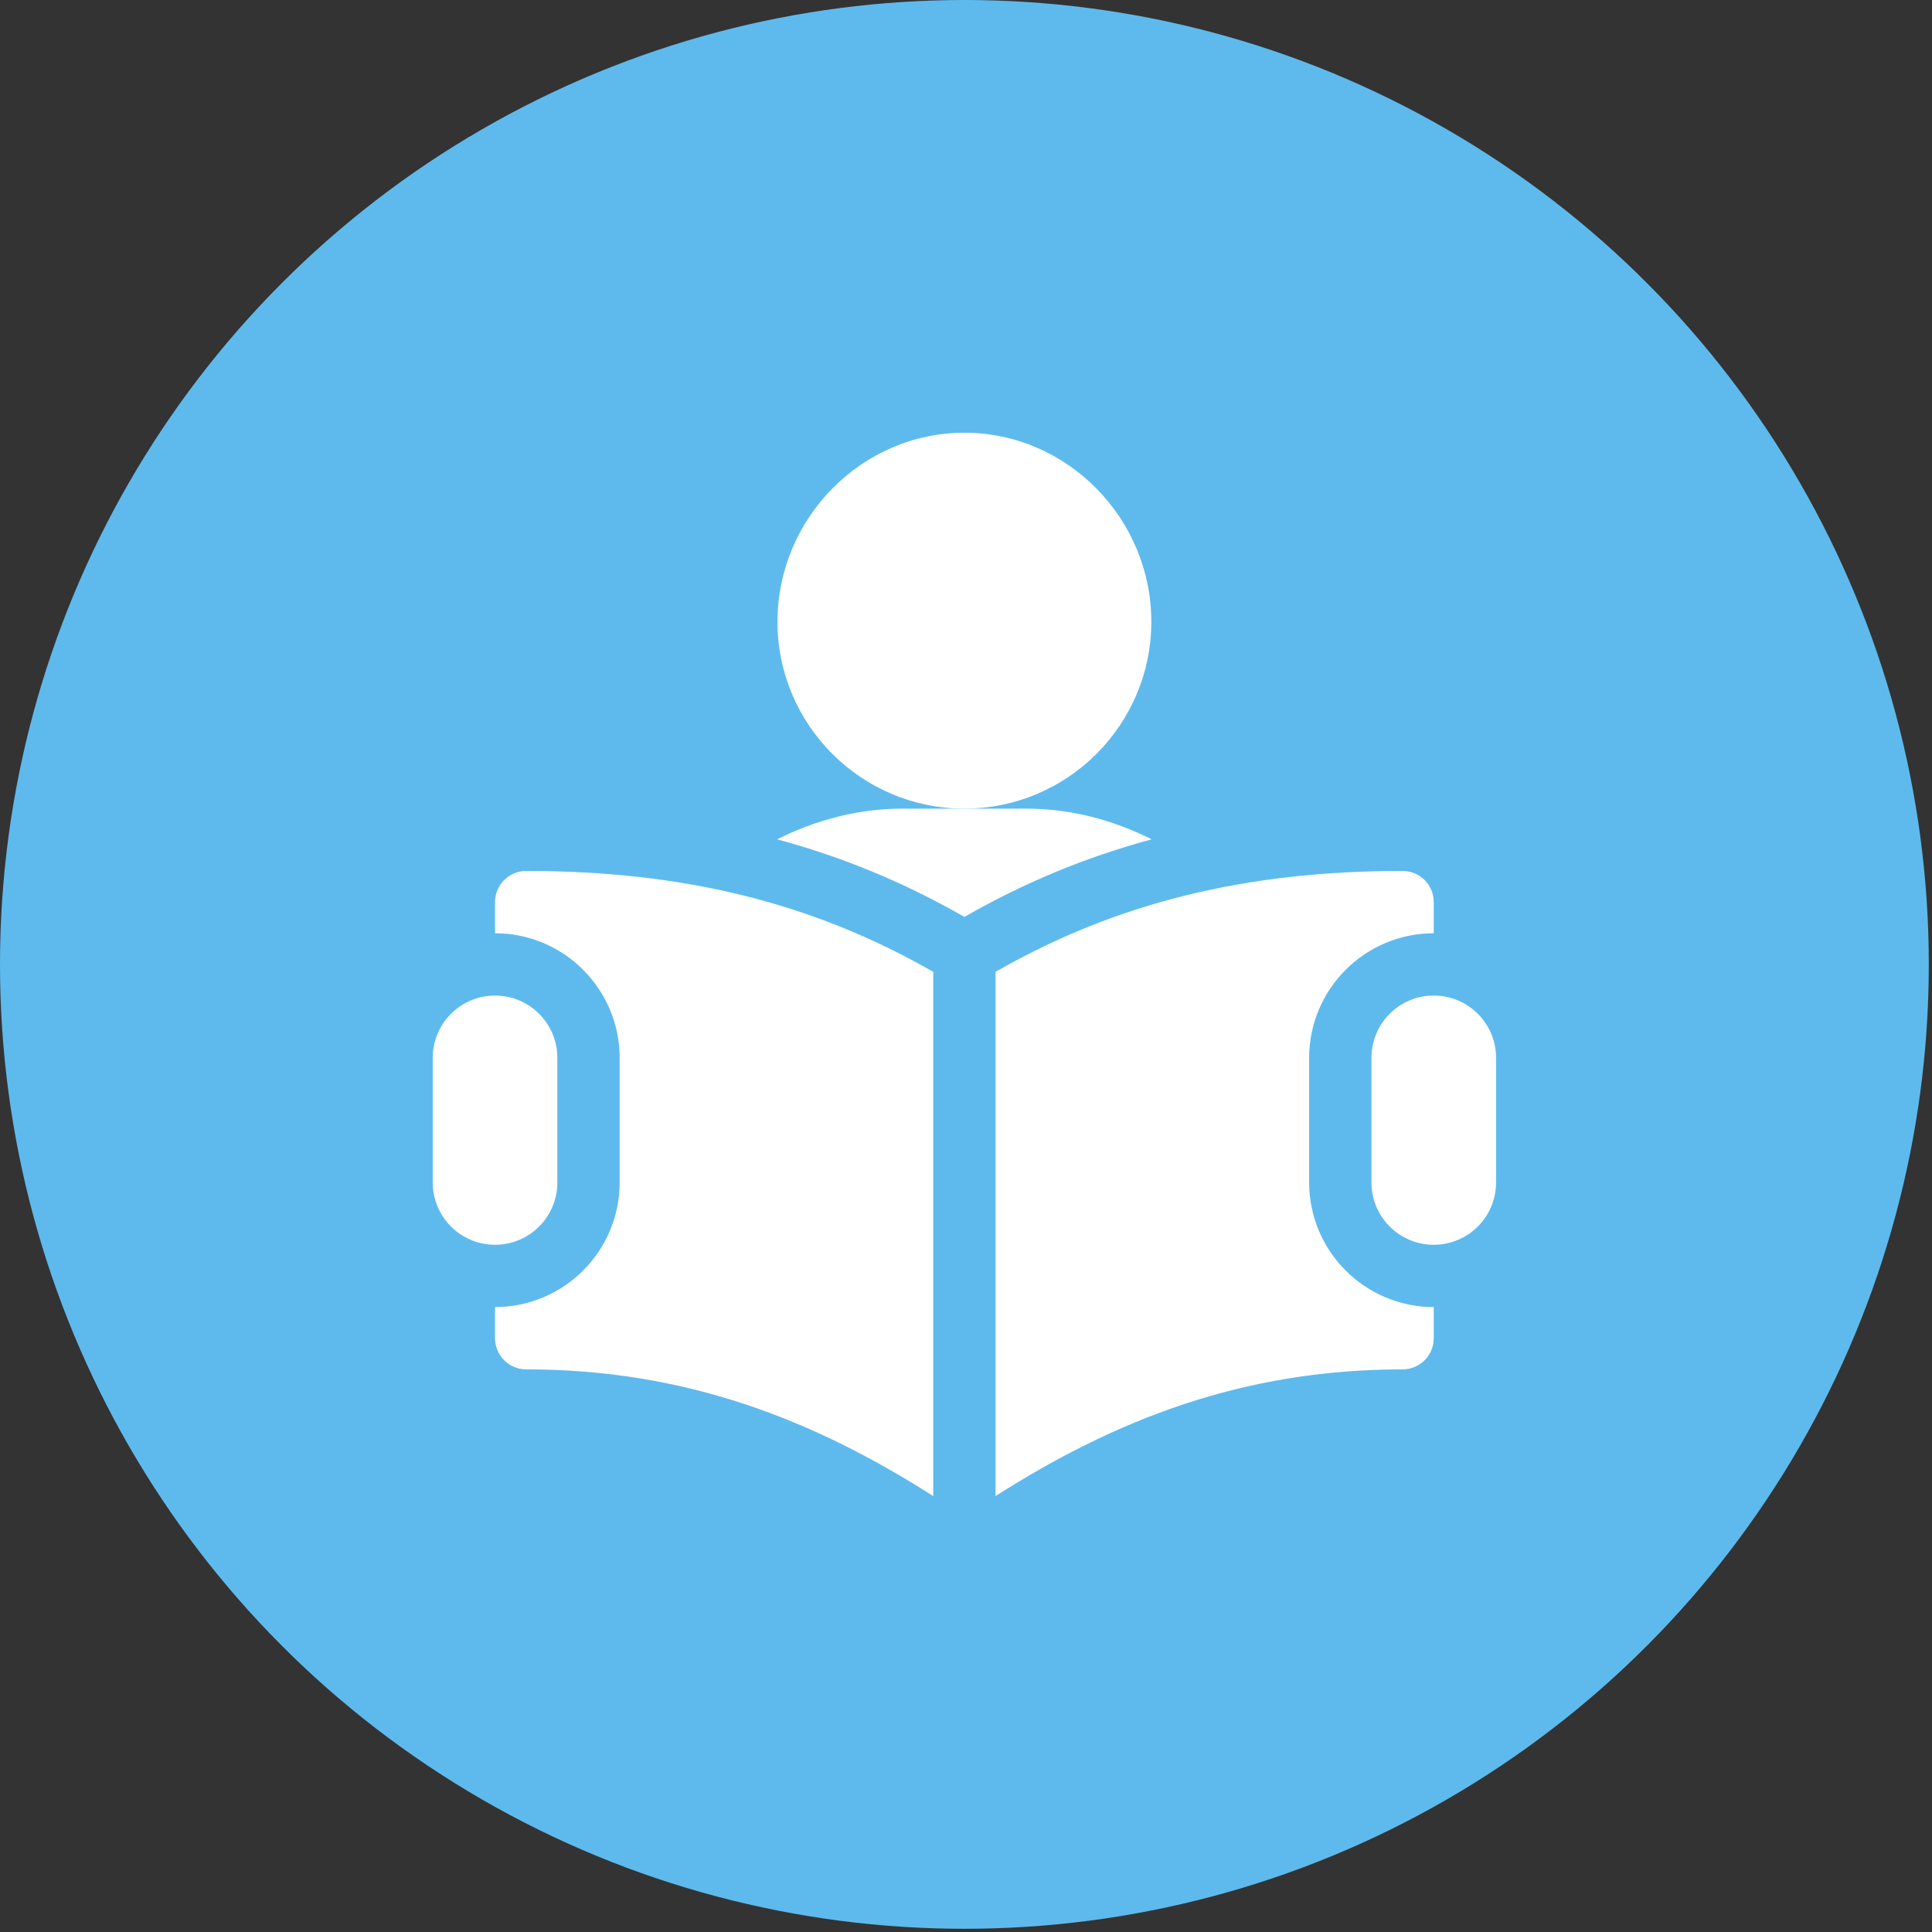 <svg width="123" height="123" viewBox="0 0 123 123" fill="none" xmlns="http://www.w3.org/2000/svg">
<rect x="0" y="0" width="123" height="123" fill="#333333" stroke="none"/>
<circle cx="61.398" cy="61.398" r="61.398" fill="#5EBAED"/>
<g clip-path="url(#clip0)">
<path d="M61.398 27.55C54.836 27.55 49.498 33.02 49.498 39.582C49.498 46.144 54.836 51.482 61.398 51.482C67.96 51.482 73.298 46.144 73.298 39.582C73.298 33.02 67.96 27.55 61.398 27.55Z" fill="white"/>
<path d="M65.364 51.482H61.398H57.431C54.634 51.482 51.931 52.205 49.473 53.435C53.647 54.561 57.577 56.184 61.398 58.376C65.219 56.184 69.149 54.561 73.323 53.435C70.865 52.205 68.162 51.482 65.364 51.482Z" fill="white"/>
<path d="M91.279 63.381C89.089 63.381 87.313 65.157 87.313 67.348V75.281C87.313 77.471 89.089 79.248 91.279 79.248C93.47 79.248 95.246 77.471 95.246 75.281V67.348C95.246 65.157 93.47 63.381 91.279 63.381Z" fill="white"/>
<path d="M31.517 63.381C29.326 63.381 27.55 65.157 27.55 67.348V75.281C27.55 77.471 29.326 79.248 31.517 79.248C33.708 79.248 35.483 77.471 35.483 75.281V67.348C35.483 65.157 33.708 63.381 31.517 63.381Z" fill="white"/>
<path d="M33.5 55.448C32.404 55.448 31.517 56.335 31.517 57.431V59.415C35.892 59.415 39.45 62.973 39.45 67.348V75.281C39.45 79.656 35.892 83.214 31.517 83.214V85.197C31.517 86.293 32.404 87.18 33.5 87.18C43.668 87.18 51.798 90.392 59.415 95.246V61.873C51.763 57.486 43.536 55.448 33.5 55.448Z" fill="white"/>
<path d="M91.279 59.415V57.431C91.279 56.335 90.392 55.448 89.296 55.448C79.26 55.448 71.033 57.486 63.381 61.873V95.246C70.998 90.392 79.128 87.18 89.296 87.18C90.392 87.18 91.279 86.293 91.279 85.197V83.214C86.904 83.214 83.346 79.656 83.346 75.281V67.348C83.346 62.973 86.904 59.415 91.279 59.415Z" fill="white"/>
</g>
<defs>
<clipPath id="clip0">
<rect width="67.695" height="67.695" fill="white" transform="translate(27.55 27.55)"/>
</clipPath>
</defs>
</svg>
